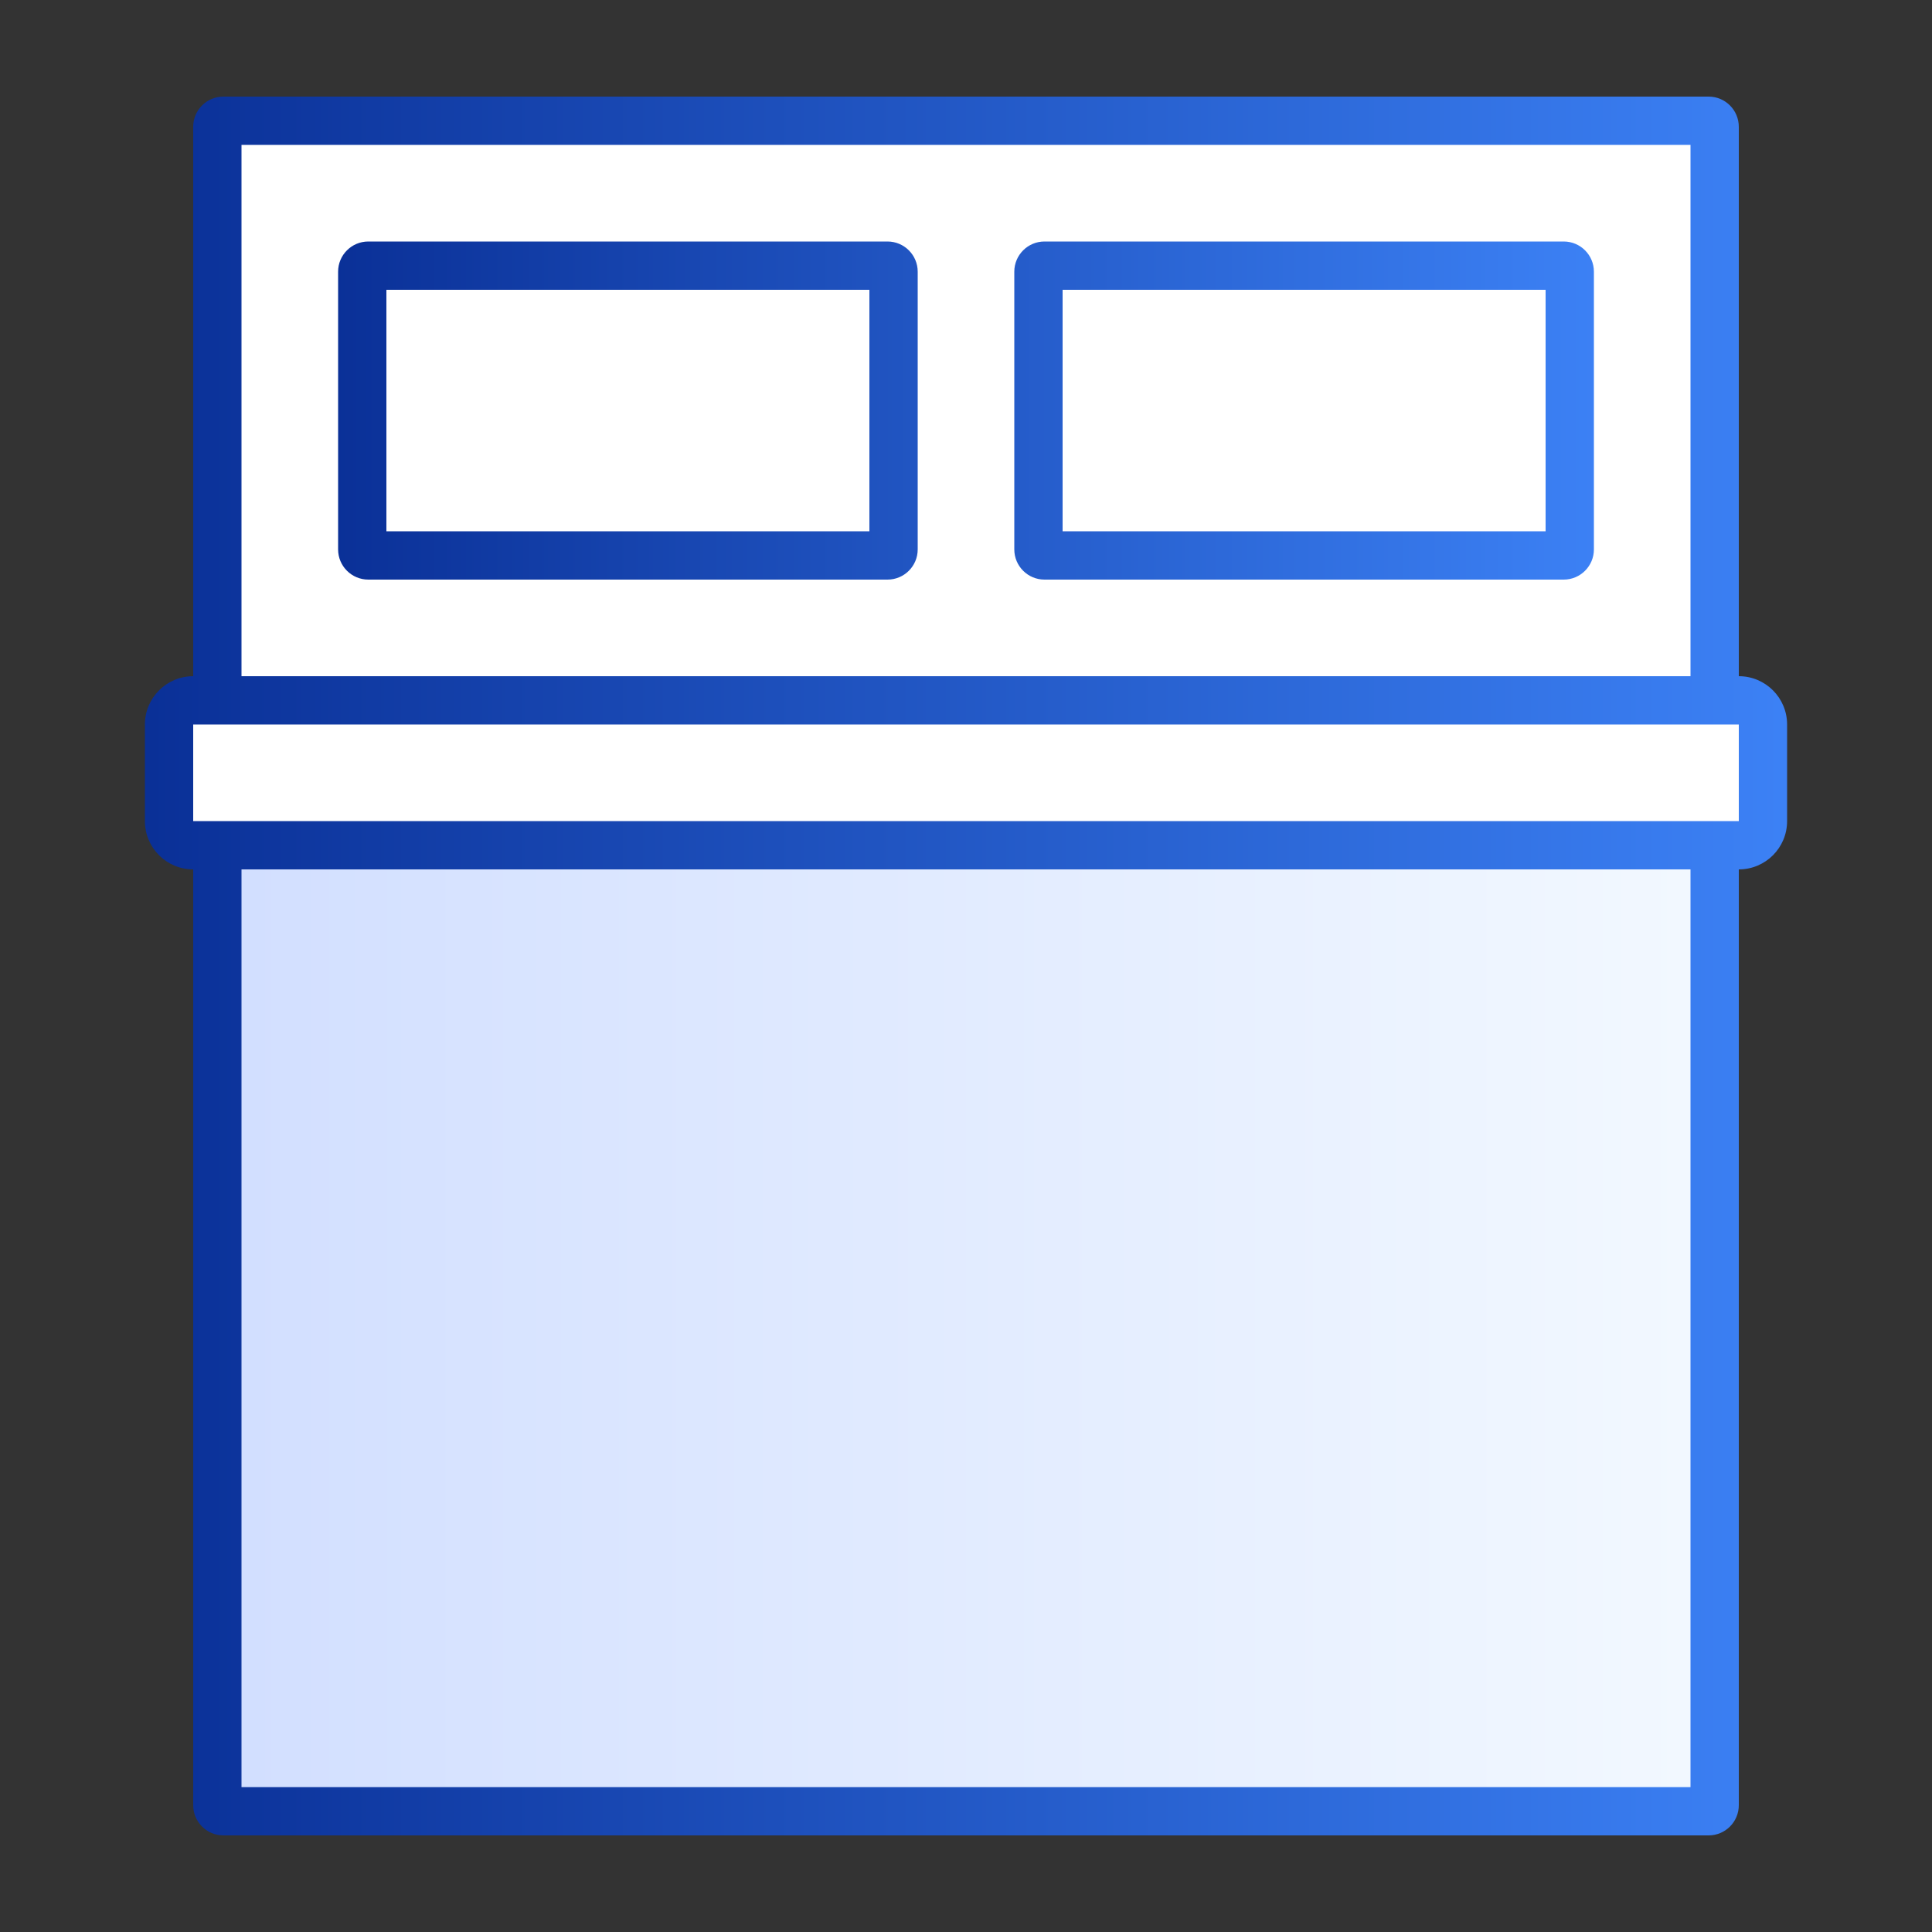 <svg xmlns="http://www.w3.org/2000/svg" width="64" height="64" viewBox="0 0 64 64">
    <rect x="0" y="0" width="64" height="64" fill="#333333" stroke="none"/>
    <defs>
        <linearGradient id="6ullj72e3a" x1="0%" x2="100%" y1="50%" y2="50%">
            <stop offset="0%" stop-color="#0A3097"/>
            <stop offset="100%" stop-color="#3C81F5"/>
        </linearGradient>
        <linearGradient id="738qk7vyzb" x1="100%" x2="0%" y1="50%" y2="50%">
            <stop offset="0%" stop-color="#F2F8FF"/>
            <stop offset="100%" stop-color="#D2DFFF"/>
        </linearGradient>
        <linearGradient id="hsnxdhrgdc" x1="0%" x2="100%" y1="50%" y2="50%">
            <stop offset="0%" stop-color="#0A3097"/>
            <stop offset="100%" stop-color="#3C81F5"/>
        </linearGradient>
    </defs>
    <g fill="none" fill-rule="evenodd">
        <path fill="url(#6ullj72e3a)" d="M56.6 3.2c.552 0 1 .448 1 1v18.2c.884 0 1.6.716 1.6 1.6v3.2c0 .884-.716 1.6-1.6 1.6v31c0 .552-.448 1-1 1H7.4c-.552 0-1-.448-1-1v-31c-.884 0-1.6-.716-1.6-1.6V24c0-.884.716-1.6 1.6-1.6V4.2c0-.552.448-1 1-1h49.2z"/>
        <path fill="url(#738qk7vyzb)" d="M8 28.8H56V59.2H8z"/>
        <path fill="#FFF" d="M8 4.8H56V22.4H8z"/>
        <path fill="url(#hsnxdhrgdc)" d="M29.4 8c.552 0 1 .448 1 1v9.2c0 .552-.448 1-1 1H12.2c-.552 0-1-.448-1-1V9c0-.552.448-1 1-1h17.2zm22.4 0c.552 0 1 .448 1 1v9.2c0 .552-.448 1-1 1H34.6c-.552 0-1-.448-1-1V9c0-.552.448-1 1-1h17.2z"/>
        <path fill="#FFF" d="M35.2 9.6H51.2V17.6H35.2zM57.6 24v3.2H6.4V24h51.2zM28.8 9.6v8h-16v-8h16z"/>
    </g>
</svg>
